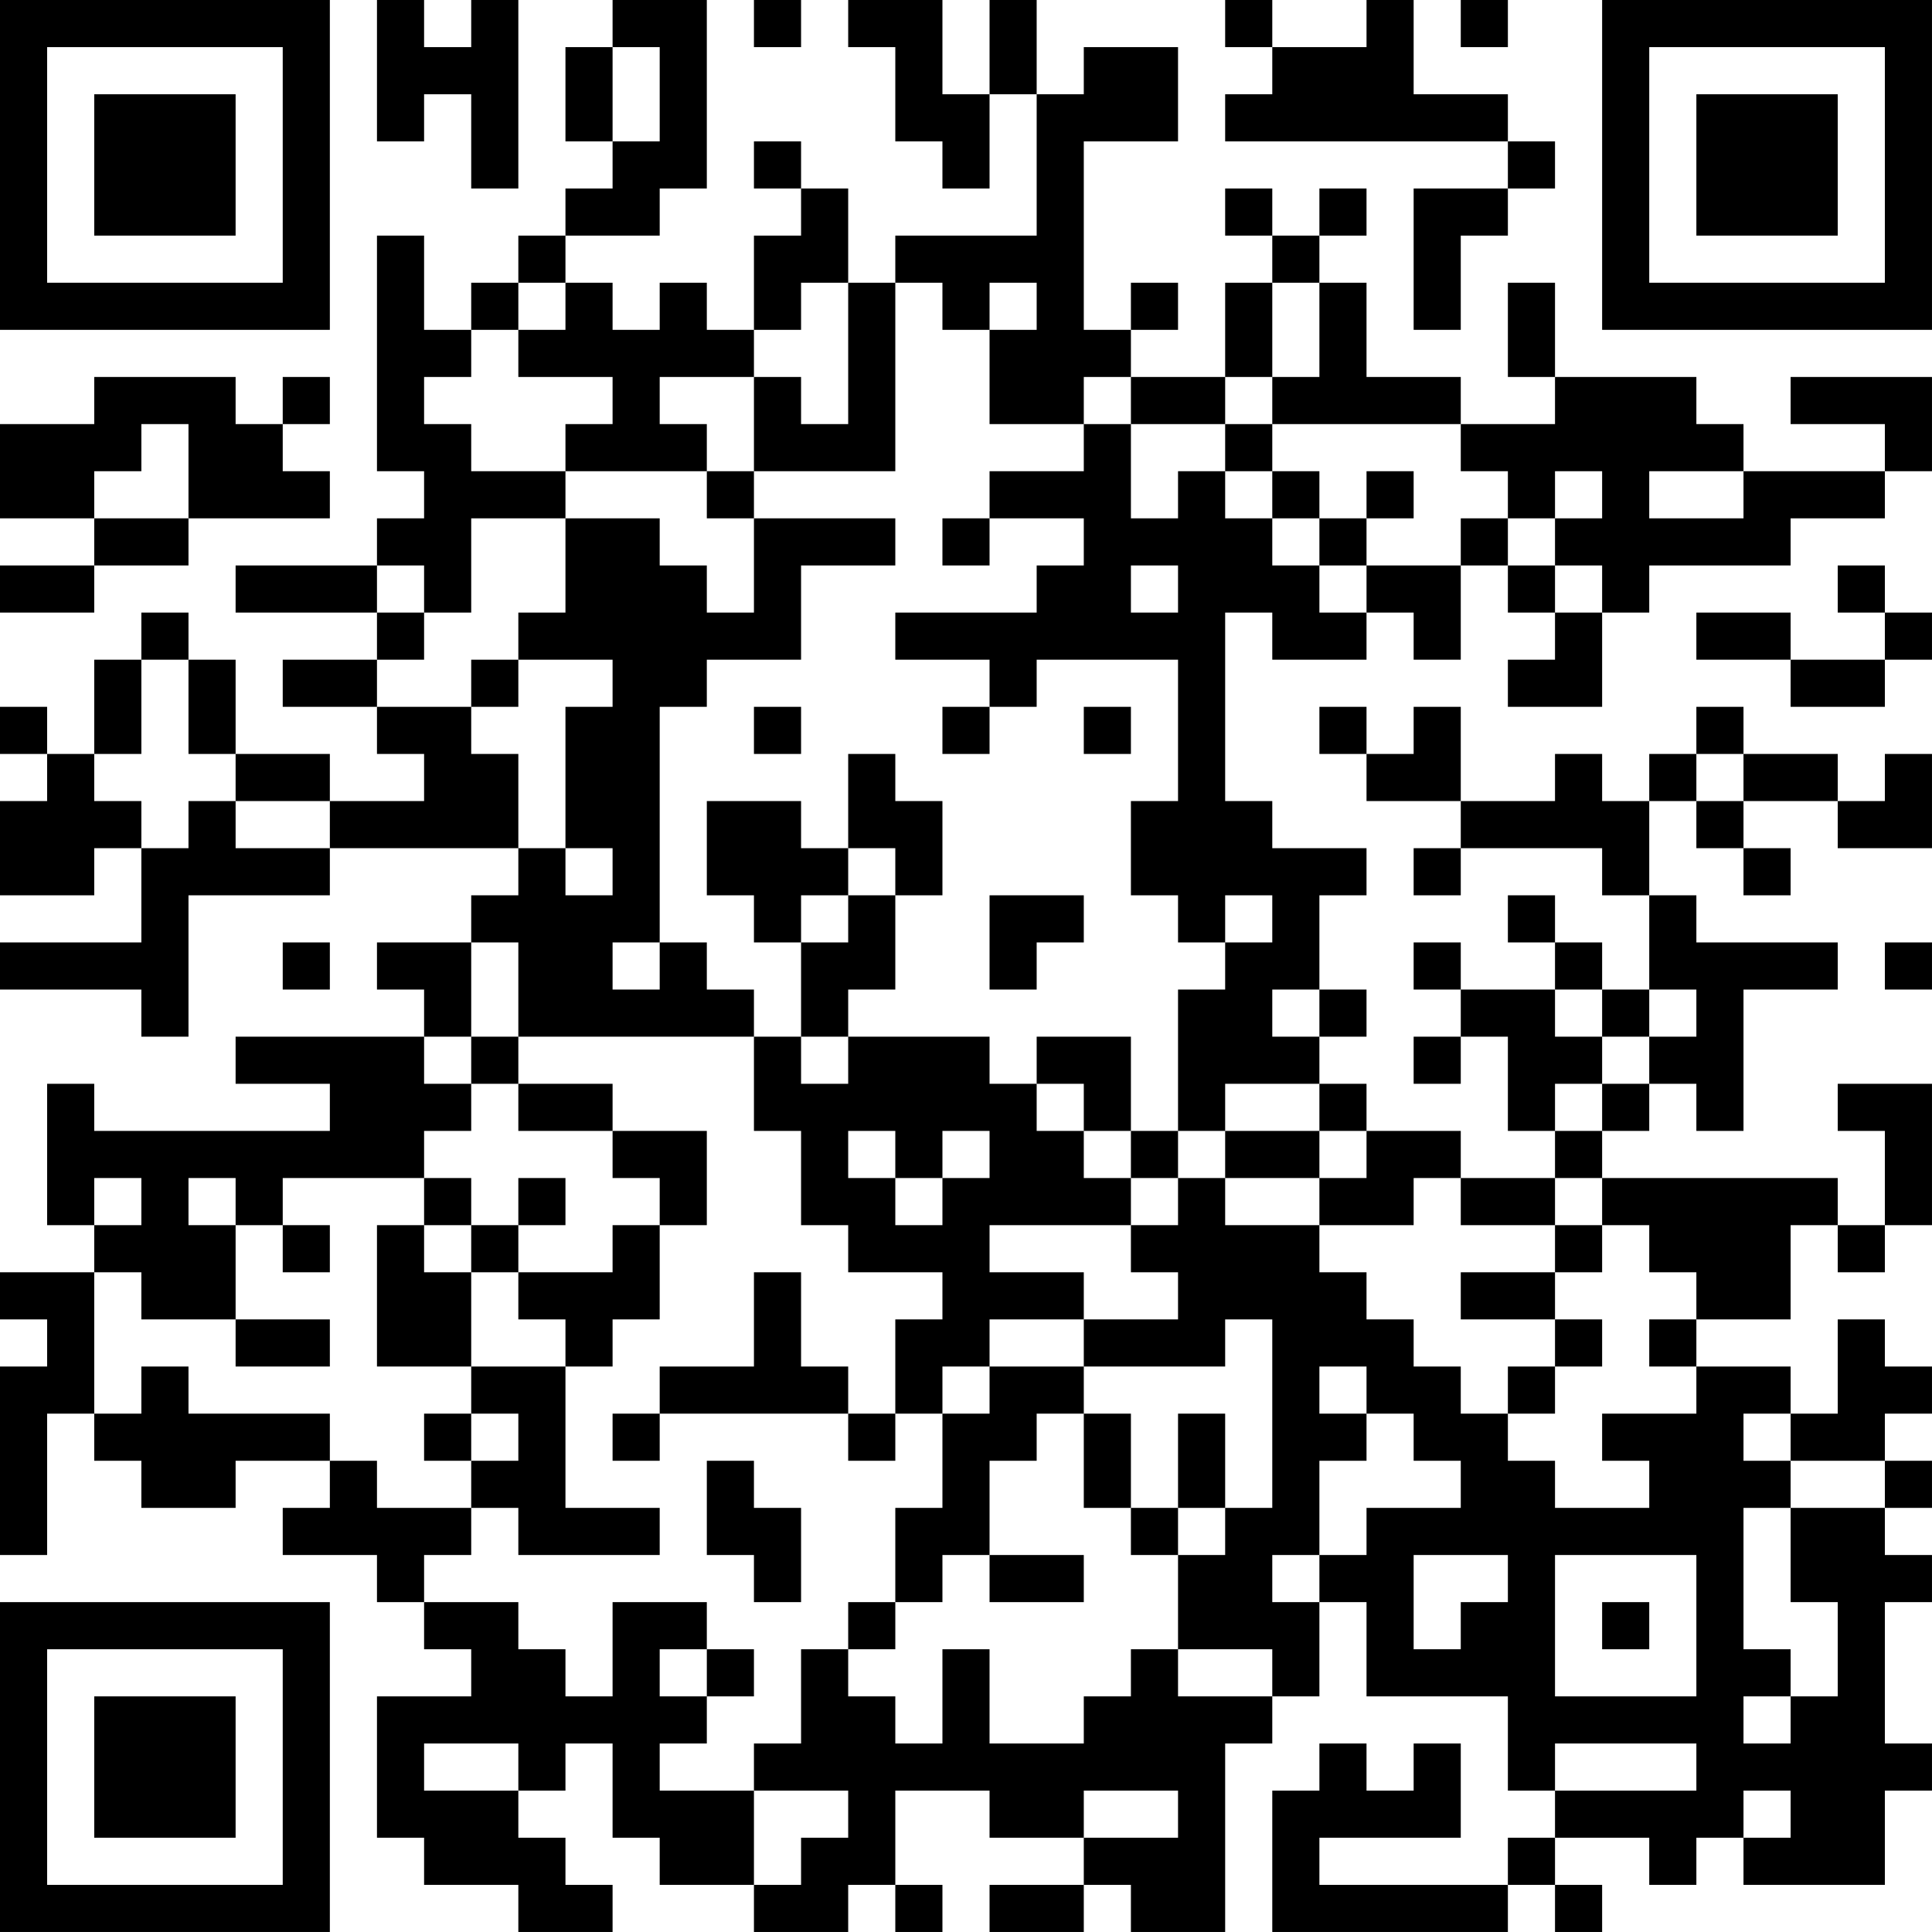 <?xml version="1.0" encoding="UTF-8"?>
<svg xmlns="http://www.w3.org/2000/svg" version="1.1" width="200" height="200" viewBox="0 0 200 200"><rect x="0" y="0" width="200" height="200" fill="#ffffff"/><g transform="scale(4.878)"><g transform="translate(0,0)"><path fill-rule="evenodd" d="M8 0L8 3L9 3L9 2L10 2L10 4L11 4L11 0L10 0L10 1L9 1L9 0ZM13 0L13 1L12 1L12 3L13 3L13 4L12 4L12 5L11 5L11 6L10 6L10 7L9 7L9 5L8 5L8 10L9 10L9 11L8 11L8 12L5 12L5 13L8 13L8 14L6 14L6 15L8 15L8 16L9 16L9 17L7 17L7 16L5 16L5 14L4 14L4 13L3 13L3 14L2 14L2 16L1 16L1 15L0 15L0 16L1 16L1 17L0 17L0 19L2 19L2 18L3 18L3 20L0 20L0 21L3 21L3 22L4 22L4 19L7 19L7 18L11 18L11 19L10 19L10 20L8 20L8 21L9 21L9 22L5 22L5 23L7 23L7 24L2 24L2 23L1 23L1 26L2 26L2 27L0 27L0 28L1 28L1 29L0 29L0 33L1 33L1 30L2 30L2 31L3 31L3 32L5 32L5 31L7 31L7 32L6 32L6 33L8 33L8 34L9 34L9 35L10 35L10 36L8 36L8 39L9 39L9 40L11 40L11 41L13 41L13 40L12 40L12 39L11 39L11 38L12 38L12 37L13 37L13 39L14 39L14 40L16 40L16 41L18 41L18 40L19 40L19 41L20 41L20 40L19 40L19 38L21 38L21 39L23 39L23 40L21 40L21 41L23 41L23 40L24 40L24 41L26 41L26 37L27 37L27 36L28 36L28 34L29 34L29 36L32 36L32 38L33 38L33 39L32 39L32 40L28 40L28 39L31 39L31 37L30 37L30 38L29 38L29 37L28 37L28 38L27 38L27 41L32 41L32 40L33 40L33 41L34 41L34 40L33 40L33 39L35 39L35 40L36 40L36 39L37 39L37 40L40 40L40 38L41 38L41 37L40 37L40 34L41 34L41 33L40 33L40 32L41 32L41 31L40 31L40 30L41 30L41 29L40 29L40 28L39 28L39 30L38 30L38 29L36 29L36 28L38 28L38 26L39 26L39 27L40 27L40 26L41 26L41 23L39 23L39 24L40 24L40 26L39 26L39 25L34 25L34 24L35 24L35 23L36 23L36 24L37 24L37 21L39 21L39 20L36 20L36 19L35 19L35 17L36 17L36 18L37 18L37 19L38 19L38 18L37 18L37 17L39 17L39 18L41 18L41 16L40 16L40 17L39 17L39 16L37 16L37 15L36 15L36 16L35 16L35 17L34 17L34 16L33 16L33 17L31 17L31 15L30 15L30 16L29 16L29 15L28 15L28 16L29 16L29 17L31 17L31 18L30 18L30 19L31 19L31 18L34 18L34 19L35 19L35 21L34 21L34 20L33 20L33 19L32 19L32 20L33 20L33 21L31 21L31 20L30 20L30 21L31 21L31 22L30 22L30 23L31 23L31 22L32 22L32 24L33 24L33 25L31 25L31 24L29 24L29 23L28 23L28 22L29 22L29 21L28 21L28 19L29 19L29 18L27 18L27 17L26 17L26 13L27 13L27 14L29 14L29 13L30 13L30 14L31 14L31 12L32 12L32 13L33 13L33 14L32 14L32 15L34 15L34 13L35 13L35 12L38 12L38 11L40 11L40 10L41 10L41 8L38 8L38 9L40 9L40 10L37 10L37 9L36 9L36 8L33 8L33 6L32 6L32 8L33 8L33 9L31 9L31 8L29 8L29 6L28 6L28 5L29 5L29 4L28 4L28 5L27 5L27 4L26 4L26 5L27 5L27 6L26 6L26 8L24 8L24 7L25 7L25 6L24 6L24 7L23 7L23 3L25 3L25 1L23 1L23 2L22 2L22 0L21 0L21 2L20 2L20 0L18 0L18 1L19 1L19 3L20 3L20 4L21 4L21 2L22 2L22 5L19 5L19 6L18 6L18 4L17 4L17 3L16 3L16 4L17 4L17 5L16 5L16 7L15 7L15 6L14 6L14 7L13 7L13 6L12 6L12 5L14 5L14 4L15 4L15 0ZM16 0L16 1L17 1L17 0ZM26 0L26 1L27 1L27 2L26 2L26 3L32 3L32 4L30 4L30 7L31 7L31 5L32 5L32 4L33 4L33 3L32 3L32 2L30 2L30 0L29 0L29 1L27 1L27 0ZM31 0L31 1L32 1L32 0ZM13 1L13 3L14 3L14 1ZM11 6L11 7L10 7L10 8L9 8L9 9L10 9L10 10L12 10L12 11L10 11L10 13L9 13L9 12L8 12L8 13L9 13L9 14L8 14L8 15L10 15L10 16L11 16L11 18L12 18L12 19L13 19L13 18L12 18L12 15L13 15L13 14L11 14L11 13L12 13L12 11L14 11L14 12L15 12L15 13L16 13L16 11L19 11L19 12L17 12L17 14L15 14L15 15L14 15L14 20L13 20L13 21L14 21L14 20L15 20L15 21L16 21L16 22L11 22L11 20L10 20L10 22L9 22L9 23L10 23L10 24L9 24L9 25L6 25L6 26L5 26L5 25L4 25L4 26L5 26L5 28L3 28L3 27L2 27L2 30L3 30L3 29L4 29L4 30L7 30L7 31L8 31L8 32L10 32L10 33L9 33L9 34L11 34L11 35L12 35L12 36L13 36L13 34L15 34L15 35L14 35L14 36L15 36L15 37L14 37L14 38L16 38L16 40L17 40L17 39L18 39L18 38L16 38L16 37L17 37L17 35L18 35L18 36L19 36L19 37L20 37L20 35L21 35L21 37L23 37L23 36L24 36L24 35L25 35L25 36L27 36L27 35L25 35L25 33L26 33L26 32L27 32L27 28L26 28L26 29L23 29L23 28L25 28L25 27L24 27L24 26L25 26L25 25L26 25L26 26L28 26L28 27L29 27L29 28L30 28L30 29L31 29L31 30L32 30L32 31L33 31L33 32L35 32L35 31L34 31L34 30L36 30L36 29L35 29L35 28L36 28L36 27L35 27L35 26L34 26L34 25L33 25L33 26L31 26L31 25L30 25L30 26L28 26L28 25L29 25L29 24L28 24L28 23L26 23L26 24L25 24L25 21L26 21L26 20L27 20L27 19L26 19L26 20L25 20L25 19L24 19L24 17L25 17L25 14L22 14L22 15L21 15L21 14L19 14L19 13L22 13L22 12L23 12L23 11L21 11L21 10L23 10L23 9L24 9L24 11L25 11L25 10L26 10L26 11L27 11L27 12L28 12L28 13L29 13L29 12L31 12L31 11L32 11L32 12L33 12L33 13L34 13L34 12L33 12L33 11L34 11L34 10L33 10L33 11L32 11L32 10L31 10L31 9L27 9L27 8L28 8L28 6L27 6L27 8L26 8L26 9L24 9L24 8L23 8L23 9L21 9L21 7L22 7L22 6L21 6L21 7L20 7L20 6L19 6L19 10L16 10L16 8L17 8L17 9L18 9L18 6L17 6L17 7L16 7L16 8L14 8L14 9L15 9L15 10L12 10L12 9L13 9L13 8L11 8L11 7L12 7L12 6ZM2 8L2 9L0 9L0 11L2 11L2 12L0 12L0 13L2 13L2 12L4 12L4 11L7 11L7 10L6 10L6 9L7 9L7 8L6 8L6 9L5 9L5 8ZM3 9L3 10L2 10L2 11L4 11L4 9ZM26 9L26 10L27 10L27 11L28 11L28 12L29 12L29 11L30 11L30 10L29 10L29 11L28 11L28 10L27 10L27 9ZM15 10L15 11L16 11L16 10ZM35 10L35 11L37 11L37 10ZM20 11L20 12L21 12L21 11ZM24 12L24 13L25 13L25 12ZM39 12L39 13L40 13L40 14L38 14L38 13L36 13L36 14L38 14L38 15L40 15L40 14L41 14L41 13L40 13L40 12ZM3 14L3 16L2 16L2 17L3 17L3 18L4 18L4 17L5 17L5 18L7 18L7 17L5 17L5 16L4 16L4 14ZM10 14L10 15L11 15L11 14ZM16 15L16 16L17 16L17 15ZM20 15L20 16L21 16L21 15ZM23 15L23 16L24 16L24 15ZM18 16L18 18L17 18L17 17L15 17L15 19L16 19L16 20L17 20L17 22L16 22L16 24L17 24L17 26L18 26L18 27L20 27L20 28L19 28L19 30L18 30L18 29L17 29L17 27L16 27L16 29L14 29L14 30L13 30L13 31L14 31L14 30L18 30L18 31L19 31L19 30L20 30L20 32L19 32L19 34L18 34L18 35L19 35L19 34L20 34L20 33L21 33L21 34L23 34L23 33L21 33L21 31L22 31L22 30L23 30L23 32L24 32L24 33L25 33L25 32L26 32L26 30L25 30L25 32L24 32L24 30L23 30L23 29L21 29L21 28L23 28L23 27L21 27L21 26L24 26L24 25L25 25L25 24L24 24L24 22L22 22L22 23L21 23L21 22L18 22L18 21L19 21L19 19L20 19L20 17L19 17L19 16ZM36 16L36 17L37 17L37 16ZM18 18L18 19L17 19L17 20L18 20L18 19L19 19L19 18ZM21 19L21 21L22 21L22 20L23 20L23 19ZM6 20L6 21L7 21L7 20ZM40 20L40 21L41 21L41 20ZM27 21L27 22L28 22L28 21ZM33 21L33 22L34 22L34 23L33 23L33 24L34 24L34 23L35 23L35 22L36 22L36 21L35 21L35 22L34 22L34 21ZM10 22L10 23L11 23L11 24L13 24L13 25L14 25L14 26L13 26L13 27L11 27L11 26L12 26L12 25L11 25L11 26L10 26L10 25L9 25L9 26L8 26L8 29L10 29L10 30L9 30L9 31L10 31L10 32L11 32L11 33L14 33L14 32L12 32L12 29L13 29L13 28L14 28L14 26L15 26L15 24L13 24L13 23L11 23L11 22ZM17 22L17 23L18 23L18 22ZM22 23L22 24L23 24L23 25L24 25L24 24L23 24L23 23ZM18 24L18 25L19 25L19 26L20 26L20 25L21 25L21 24L20 24L20 25L19 25L19 24ZM26 24L26 25L28 25L28 24ZM2 25L2 26L3 26L3 25ZM6 26L6 27L7 27L7 26ZM9 26L9 27L10 27L10 29L12 29L12 28L11 28L11 27L10 27L10 26ZM33 26L33 27L31 27L31 28L33 28L33 29L32 29L32 30L33 30L33 29L34 29L34 28L33 28L33 27L34 27L34 26ZM5 28L5 29L7 29L7 28ZM20 29L20 30L21 30L21 29ZM28 29L28 30L29 30L29 31L28 31L28 33L27 33L27 34L28 34L28 33L29 33L29 32L31 32L31 31L30 31L30 30L29 30L29 29ZM10 30L10 31L11 31L11 30ZM37 30L37 31L38 31L38 32L37 32L37 35L38 35L38 36L37 36L37 37L38 37L38 36L39 36L39 34L38 34L38 32L40 32L40 31L38 31L38 30ZM15 31L15 33L16 33L16 34L17 34L17 32L16 32L16 31ZM30 33L30 35L31 35L31 34L32 34L32 33ZM33 33L33 36L36 36L36 33ZM34 34L34 35L35 35L35 34ZM15 35L15 36L16 36L16 35ZM9 37L9 38L11 38L11 37ZM33 37L33 38L36 38L36 37ZM23 38L23 39L25 39L25 38ZM37 38L37 39L38 39L38 38ZM0 0L0 7L7 7L7 0ZM1 1L1 6L6 6L6 1ZM2 2L2 5L5 5L5 2ZM34 0L34 7L41 7L41 0ZM35 1L35 6L40 6L40 1ZM36 2L36 5L39 5L39 2ZM0 34L0 41L7 41L7 34ZM1 35L1 40L6 40L6 35ZM2 36L2 39L5 39L5 36Z" fill="#000000"/></g></g></svg>
